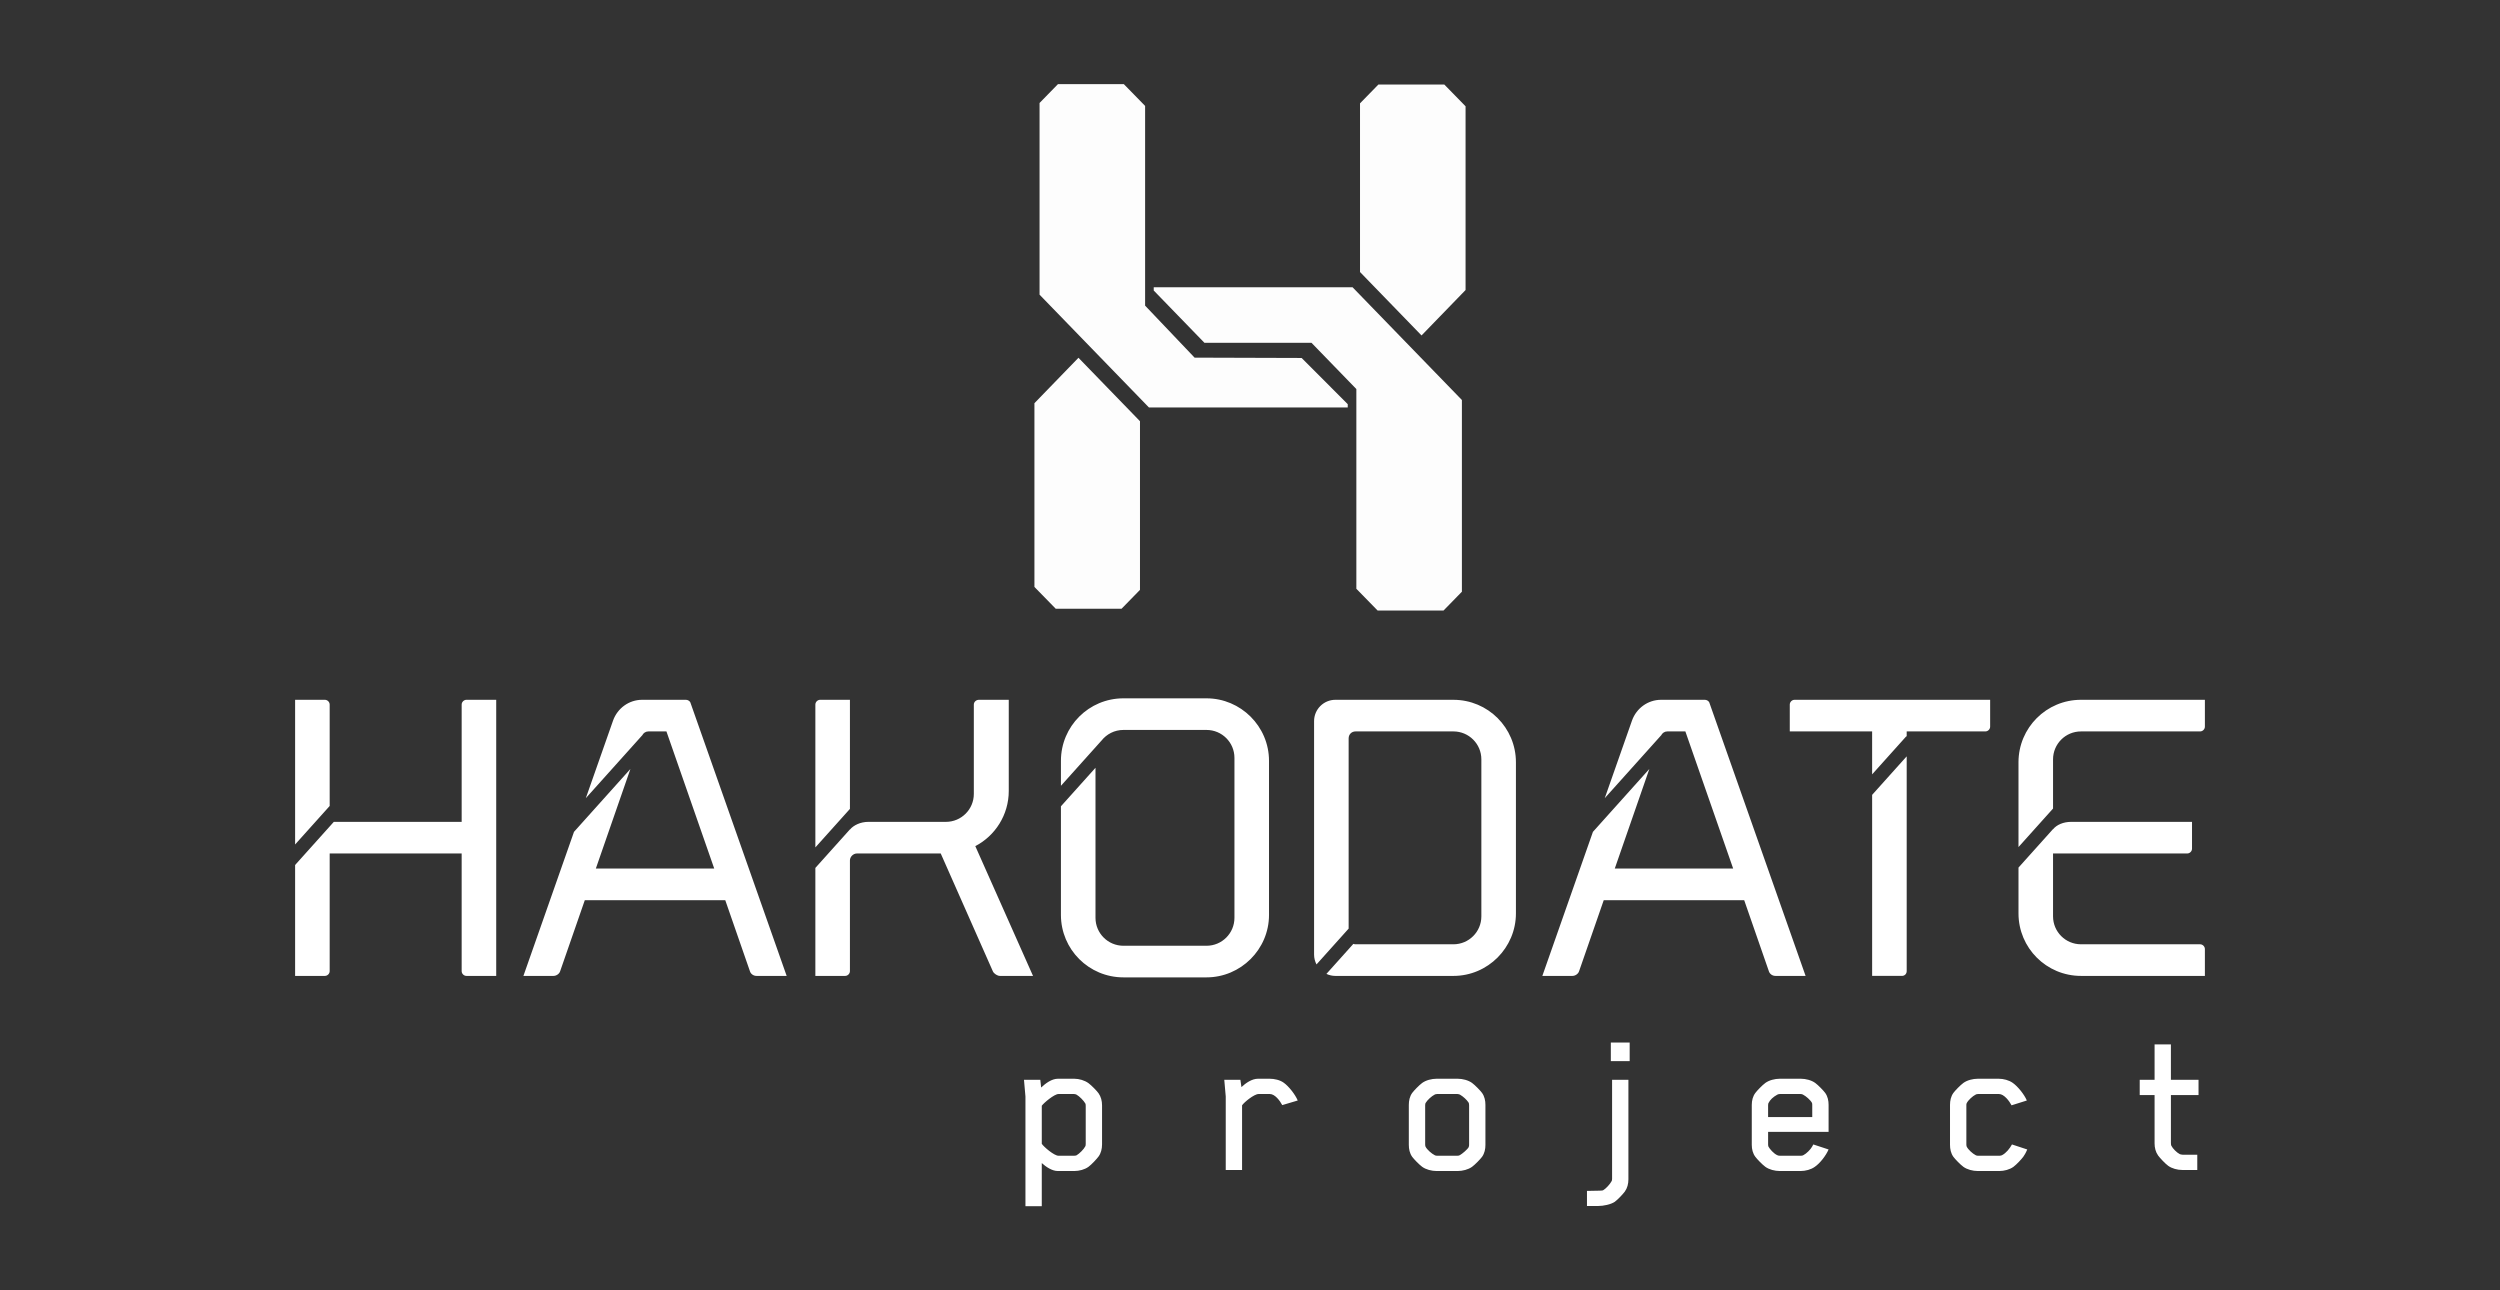 <?xml version="1.0" encoding="UTF-8" standalone="no"?>
<!-- Created with Inkscape (http://www.inkscape.org/) -->

<svg
   xmlns:dc="http://purl.org/dc/elements/1.1/"
   xmlns:cc="http://creativecommons.org/ns#"
   xmlns:rdf="http://www.w3.org/1999/02/22-rdf-syntax-ns#"
   xmlns:svg="http://www.w3.org/2000/svg"
   xmlns="http://www.w3.org/2000/svg"
   xmlns:sodipodi="http://sodipodi.sourceforge.net/DTD/sodipodi-0.dtd"
   xmlns:inkscape="http://www.inkscape.org/namespaces/inkscape"
   width="310mm"
   height="160mm"
   viewBox="0 0 310 160"
   version="1.1"
   id="svg2150"
   inkscape:version="0.92.3 (2405546, 2018-03-11)"
   sodipodi:docname="hakodate-logo.svg">
  <rect x="0" y="0" width="310" height="160" fill="#333333" stroke="none"/>
  <defs
     id="defs2144" />
  <sodipodi:namedview
     id="base"
     pagecolor="#ffffff"
     bordercolor="#666666"
     borderopacity="1.0"
     inkscape:pageopacity="0.0"
     inkscape:pageshadow="2"
     inkscape:zoom="0.38690666"
     inkscape:cx="386.05002"
     inkscape:cy="106.91023"
     inkscape:document-units="mm"
     inkscape:current-layer="layer1"
     showgrid="false"
     inkscape:window-width="1366"
     inkscape:window-height="705"
     inkscape:window-x="-8"
     inkscape:window-y="-8"
     inkscape:window-maximized="1"
     showguides="true"
     inkscape:guide-bbox="true"
     width="310mm" />
  <g
     inkscape:label="Layer 1"
     inkscape:groupmode="layer"
     id="layer1"
     transform="translate(0,-137)">
    <g
       id="g1548"
       transform="translate(-657.718,973.087)">
      <g
         id="text855-3-6-1"
         style="font-style:normal;font-variant:normal;font-weight:normal;font-stretch:normal;font-size:52.142px;line-height:1.25;font-family:Prime;-inkscape-font-specification:Prime;letter-spacing:0px;word-spacing:0px;fill:#ffffff;fill-opacity:1;stroke:none;stroke-width:1.304"
         aria-label="HAKODATE"
         transform="matrix(0.874,0,0,0.874,261.7,-76.107)" />
    </g>
    <g
       id="g157"
       transform="translate(-4.9999997e-7,-6.167)">
      <path
         d="m 176.27,184.763 5.46,-5.632 v -22.784 l -2.639,-2.701 c -4.363,-2.7e-4 -5.675,-1.4e-4 -8.167,0 l -2.282,2.336 v 20.915 z m -9.151,8.928 v -0.406 l -5.715,-5.728 -13.275,-0.042 -6.136,-6.449 v -24.765 l -2.639,-2.701 c -4.363,-2.8e-4 -5.675,-1.7e-4 -8.167,0 l -2.282,2.336 v 23.771 l 13.561,13.984 z m -33.39,-6.16 -5.46,5.632 v 22.784 l 2.639,2.701 c 4.363,2.7e-4 5.675,1.3e-4 8.167,0 l 2.282,-2.336 v -20.915 z m 9.333,-8.747 v 0.406 l 6.291,6.487 h 13.275 l 5.56,5.732 v 24.765 l 2.639,2.701 c 4.363,2.7e-4 5.675,1.6e-4 8.167,0 l 2.282,-2.336 v -23.771 l -13.562,-13.984 z"
         style="opacity:0.99;fill:#ffffff;stroke:none;stroke-width:0.727;stroke-opacity:1"
         id="rect4610-5-4-5-4-96-4"
         inkscape:connector-curvature="0" />
      <g
         transform="translate(-27.898)"
         id="g150">
        <path
           id="path3252-0"
           style="opacity:1;fill:#ffffff;fill-opacity:1;stroke:none;stroke-width:0.035;stroke-linecap:round;stroke-linejoin:round;stroke-miterlimit:4;stroke-dasharray:none;stroke-opacity:1;paint-order:normal"
           d="m 233.875,229.942 c -1.641,0 -3.055,1.048 -3.602,2.553 l -3.386,9.644 6.976,-7.775 0.005,0.006 c 0.152,-0.313 0.447,-0.507 0.781,-0.507 h 2.234 l 5.927,17.005 h -14.68 l 4.288,-12.351 -6.998,7.801 -6.271,17.862 h 3.738 c 0.365,0 0.729,-0.274 0.821,-0.593 l 3.054,-8.798 h 17.415 l 3.055,8.798 c 0.091,0.319 0.41,0.593 0.821,0.593 h 3.738 L 239.847,230.261 c -0.091,-0.182 -0.319,-0.319 -0.547,-0.319 z m -169.383,5e-5 v 17.941 l 4.286,-4.776 V 230.535 c 1e-5,-0.319 -0.274,-0.593 -0.593,-0.593 z m 21.245,0 c -0.319,0 -0.593,0.274 -0.593,0.593 v 14.543 h -15.853 l -4.799,5.349 v 13.753 h 3.693 c 0.319,0 0.593,-0.274 0.593,-0.593 v -14.588 h 16.366 v 14.588 c 0,0.319 0.274,0.593 0.593,0.593 h 3.692 v -34.237 z m 21.79,0 c -1.641,0 -3.055,1.048 -3.602,2.553 l -3.386,9.644 6.976,-7.775 0.005,0.006 c 0.152,-0.313 0.447,-0.507 0.781,-0.507 h 2.234 l 5.927,17.005 h -14.68 l 4.288,-12.351 -6.998,7.801 -6.271,17.862 h 3.738 c 0.365,0 0.729,-0.274 0.821,-0.593 l 3.054,-8.798 h 17.415 l 3.055,8.798 c 0.091,0.319 0.41,0.593 0.821,0.593 h 3.738 l -11.944,-33.918 c -0.091,-0.182 -0.319,-0.319 -0.547,-0.319 z m 22.069,0 c -0.319,0 -0.593,0.274 -0.593,0.593 v 17.711 l 4.286,-4.776 v -13.527 z m 19.694,0 c -0.365,-1e-5 -0.638,0.274 -0.638,0.593 v 11.078 c 0,1.915 -1.55,3.465 -3.465,3.465 h -9.619 c -0.957,0 -1.824,0.41 -2.279,0.957 v -0.023 l -4.286,4.777 v 13.39 h 3.693 c 0.319,0 0.593,-0.274 0.593,-0.593 v -13.722 c -10e-6,-0.456 0.41,-0.866 0.866,-0.866 h 10.394 l 6.474,14.634 c 0.137,0.274 0.547,0.547 0.866,0.547 h 4.103 l -7.157,-16.093 c 2.462,-1.276 4.149,-3.875 4.149,-6.838 v -11.306 z m 17.913,-0.182 c -4.285,0 -7.75,3.465 -7.75,7.75 v 3.096 l 5.021,-5.597 0.002,0.002 c 0.634,-0.809 1.618,-1.331 2.726,-1.331 h 10.303 c 1.915,0 3.464,1.55 3.464,3.465 v 19.831 c 0,1.915 -1.55,3.465 -3.464,3.465 h -10.303 c -1.915,1e-5 -3.464,-1.55 -3.464,-3.465 v -18.604 l -4.286,4.777 v 13.462 c 0,4.285 3.465,7.75 7.75,7.75 h 10.303 c 4.24,-10e-6 7.75,-3.465 7.75,-7.75 V 237.51 c -1e-4,-4.285 -3.51,-7.75 -7.75,-7.75 z m 26.284,0.182 c -1.459,0 -2.644,1.185 -2.644,2.644 v 28.949 c 0,0.441 0.11,0.856 0.301,1.221 l 3.985,-4.442 v -23.585 c 0,-0.501 0.365,-0.866 0.866,-0.866 h 12.126 c 1.915,0 3.465,1.55 3.465,3.465 v 19.466 c 0,1.915 -1.55,3.465 -3.465,3.465 h -12.126 c -0.101,0 -0.195,-0.021 -0.283,-0.051 l -3.339,3.722 c 0.339,0.158 0.716,0.25 1.115,0.25 h 14.634 c 4.285,0 7.75,-3.511 7.75,-7.75 v -18.737 c 0,-4.285 -3.465,-7.75 -7.75,-7.75 z m 56.935,0 c -0.319,0 -0.593,0.274 -0.593,0.593 v 3.328 h 10.212 v 5.325 l 4.244,-4.73 0.041,0.045 v -0.64 h 9.756 c 0.319,0 0.593,-0.274 0.593,-0.593 v -3.328 z m 13.905,7.013 -4.285,4.776 v 22.448 h 3.692 c 0.365,0 0.593,-0.274 0.593,-0.593 z m 21.613,-7.013 c -4.285,0 -7.75,3.465 -7.75,7.75 v 10.512 l 4.285,-4.776 v -6.1 c 0,-1.915 1.55,-3.464 3.465,-3.464 h 14.771 c 0.319,0 0.593,-0.274 0.593,-0.593 v -3.328 z m -1.231,15.136 c -0.957,10e-6 -1.778,0.365 -2.234,0.912 v -0.019 l -4.285,4.776 v 5.682 c 0,4.285 3.465,7.75 7.75,7.75 h 15.363 v -3.328 c -10e-6,-0.319 -0.274,-0.593 -0.593,-0.593 h -14.771 c -1.915,0 -3.465,-1.55 -3.465,-3.465 v -7.795 h 16.64 c 0.319,0 0.593,-0.274 0.593,-0.593 v -3.328 z"
           inkscape:connector-curvature="0" />
        <g
           aria-label="p  r  o  j  e  c  t"
           style="font-style:normal;font-variant:normal;font-weight:normal;font-stretch:normal;font-size:25.951px;line-height:1.25;font-family:'Blender Pro';-inkscape-font-specification:'Blender Pro';letter-spacing:0px;word-spacing:0px;fill:#ffffff;fill-opacity:1;stroke:none;stroke-width:0.649"
           id="text1564-9-6-9-8-2"
           transform="translate(-0.529,-3.175)">
          <path
             id="path3560"
             style="font-style:normal;font-variant:normal;font-weight:normal;font-stretch:normal;font-family:'Blender Pro';-inkscape-font-specification:'Blender Pro';fill:#ffffff;stroke-width:0.649"
             d="m 301.045,282.129 v -1.894 h -3.426 v -4.386 h -2.024 v 4.386 h -1.843 v 1.894 h 1.843 v 5.995 c 0,0.545 0.13,1.064 0.441,1.505 0.208,0.285 0.856,0.986 1.246,1.272 0.467,0.337 1.142,0.519 1.765,0.519 h 1.843 v -1.894 h -1.817 c -0.156,0 -0.311,-0.052 -0.363,-0.078 -0.363,-0.182 -0.856,-0.675 -1.038,-1.038 -0.026,-0.052 -0.052,-0.156 -0.052,-0.337 v -5.943 z m -21.239,6.747 -1.894,-0.623 c -0.285,0.519 -0.727,1.064 -1.22,1.324 -0.078,0.026 -0.156,0.078 -0.311,0.078 h -2.673 c -0.156,0 -0.208,-0.026 -0.311,-0.078 -0.363,-0.182 -0.908,-0.675 -1.09,-1.038 -0.026,-0.052 -0.052,-0.13 -0.052,-0.285 v -4.853 c 0,-0.156 0,-0.182 0.052,-0.285 0.182,-0.363 0.727,-0.856 1.09,-1.038 0.104,-0.052 0.156,-0.078 0.311,-0.078 h 2.595 c 0.623,0 1.272,0.856 1.557,1.401 l 1.894,-0.597 c -0.311,-0.753 -1.142,-1.765 -1.739,-2.18 -0.467,-0.337 -1.142,-0.519 -1.765,-0.519 h -2.569 c -0.623,0 -1.324,0.182 -1.791,0.519 -0.389,0.285 -1.038,0.96 -1.246,1.246 -0.311,0.441 -0.415,0.96 -0.415,1.479 v 4.957 c 0,0.519 0.104,1.038 0.415,1.479 0.208,0.285 0.856,0.96 1.246,1.246 0.467,0.337 1.168,0.519 1.791,0.519 h 2.647 c 0.623,0 1.298,-0.182 1.765,-0.519 0.389,-0.285 1.012,-0.96 1.22,-1.246 0.13,-0.182 0.311,-0.467 0.493,-0.908 z m -24.635,0 -1.894,-0.623 -0.156,0.285 c -0.182,0.337 -0.701,0.856 -1.064,1.038 -0.104,0.052 -0.156,0.078 -0.311,0.078 h -2.621 c -0.13,0 -0.234,-0.026 -0.337,-0.078 -0.441,-0.208 -0.908,-0.753 -1.064,-1.038 -0.026,-0.052 -0.052,-0.13 -0.052,-0.285 v -1.557 h 7.5 v -3.348 c 0,-0.519 -0.104,-1.038 -0.415,-1.479 -0.208,-0.285 -0.856,-0.96 -1.246,-1.246 -0.467,-0.337 -1.168,-0.519 -1.791,-0.519 h -2.595 c -0.623,0 -1.324,0.182 -1.791,0.519 -0.389,0.285 -1.038,0.96 -1.246,1.246 -0.311,0.415 -0.441,0.934 -0.441,1.479 v 4.957 c 0,0.545 0.13,1.064 0.441,1.479 0.208,0.285 0.856,0.96 1.246,1.246 0.467,0.337 1.168,0.519 1.791,0.519 h 2.569 c 0.623,0 1.298,-0.182 1.765,-0.519 0.649,-0.441 1.375,-1.375 1.713,-2.154 z m -2.024,-4.022 h -5.476 v -1.453 c 0,-0.156 0.026,-0.26 0.052,-0.285 0.182,-0.389 0.571,-0.753 1.09,-1.038 0.078,-0.052 0.234,-0.078 0.311,-0.078 h 2.569 c 0.156,0 0.208,0.026 0.311,0.078 0.363,0.182 0.934,0.675 1.116,1.038 0.026,0.052 0.026,0.234 0.026,0.285 z m -22.797,7.733 v -12.353 h -2.024 v 12.275 c 0,0.156 -0.026,0.234 -0.052,0.285 -0.208,0.389 -0.701,0.934 -1.064,1.142 -0.078,0.052 -0.389,0.052 -1.998,0.078 v 1.868 h 1.427 c 0.597,0 1.531,-0.182 2.024,-0.519 0.389,-0.285 1.038,-0.986 1.246,-1.272 0.311,-0.441 0.441,-0.96 0.441,-1.505 z m 0.156,-14.662 v -2.31 h -2.336 v 2.31 z m -17.886,10.38 v -4.957 c 0,-0.519 -0.104,-1.038 -0.415,-1.479 -0.208,-0.285 -0.856,-0.96 -1.246,-1.246 -0.467,-0.337 -1.168,-0.519 -1.791,-0.519 h -2.595 c -0.623,0 -1.324,0.182 -1.791,0.519 -0.389,0.285 -1.038,0.96 -1.246,1.246 -0.311,0.441 -0.415,0.96 -0.415,1.479 v 4.957 c 0,0.519 0.104,1.038 0.415,1.479 0.208,0.285 0.856,0.96 1.246,1.246 0.467,0.337 1.168,0.519 1.791,0.519 h 2.595 c 0.623,0 1.324,-0.182 1.791,-0.519 0.389,-0.285 1.038,-0.96 1.246,-1.246 0.311,-0.441 0.415,-0.96 0.415,-1.479 z m -2.076,0.285 c -0.156,0.285 -0.804,0.83 -1.09,0.986 -0.104,0.052 -0.156,0.078 -0.311,0.078 h -2.517 c -0.156,0 -0.208,-0.026 -0.311,-0.078 -0.363,-0.182 -0.934,-0.675 -1.116,-1.038 -0.026,-0.052 -0.052,-0.13 -0.052,-0.285 v -4.853 c 0,-0.156 0.026,-0.234 0.052,-0.285 0.208,-0.363 0.753,-0.856 1.116,-1.038 0.052,-0.026 0.156,-0.078 0.311,-0.078 h 2.517 c 0.156,0 0.285,0.052 0.363,0.104 0.389,0.234 0.779,0.597 1.012,0.934 0.052,0.078 0.078,0.182 0.078,0.363 v 4.853 c 0,0.078 0,0.234 -0.052,0.337 z m -21.198,-5.787 c -0.311,-0.753 -1.142,-1.791 -1.739,-2.206 -0.467,-0.337 -1.142,-0.493 -1.765,-0.493 h -1.427 c -0.753,0 -1.531,0.545 -2.05,1.038 l -0.13,-0.908 h -1.998 l 0.182,2.076 v 9.109 h 2.024 v -8.019 c 0.26,-0.389 1.505,-1.401 2.05,-1.401 h 1.401 c 0.623,0 1.246,0.83 1.531,1.375 z m -24.265,5.45 v -4.853 c 0,-0.545 -0.13,-1.064 -0.441,-1.505 -0.208,-0.285 -0.856,-0.96 -1.246,-1.246 -0.467,-0.337 -1.142,-0.545 -1.765,-0.545 h -2.024 c -0.779,0 -1.557,0.597 -2.076,1.09 l -0.104,-0.96 h -2.024 l 0.182,2.076 v 13.598 h 2.024 v -5.346 c 0.519,0.467 1.272,0.986 1.998,0.986 h 2.024 c 0.623,0 1.298,-0.182 1.765,-0.519 0.389,-0.285 1.038,-0.986 1.246,-1.272 0.311,-0.415 0.441,-0.96 0.441,-1.505 z m -2.024,-0.052 c 0,0.156 -0.026,0.234 -0.052,0.285 -0.182,0.363 -0.727,0.908 -1.09,1.116 -0.078,0.026 -0.156,0.052 -0.311,0.052 h -1.92 c -0.545,0 -1.817,-1.09 -2.076,-1.479 v -4.723 c 0.26,-0.363 1.557,-1.453 2.076,-1.453 h 1.92 c 0.156,0 0.234,0.052 0.311,0.078 0.363,0.208 0.882,0.727 1.09,1.09 0.026,0.026 0.052,0.13 0.052,0.285 z"
             inkscape:connector-curvature="0" />
        </g>
      </g>
    </g>
  </g>
</svg>
